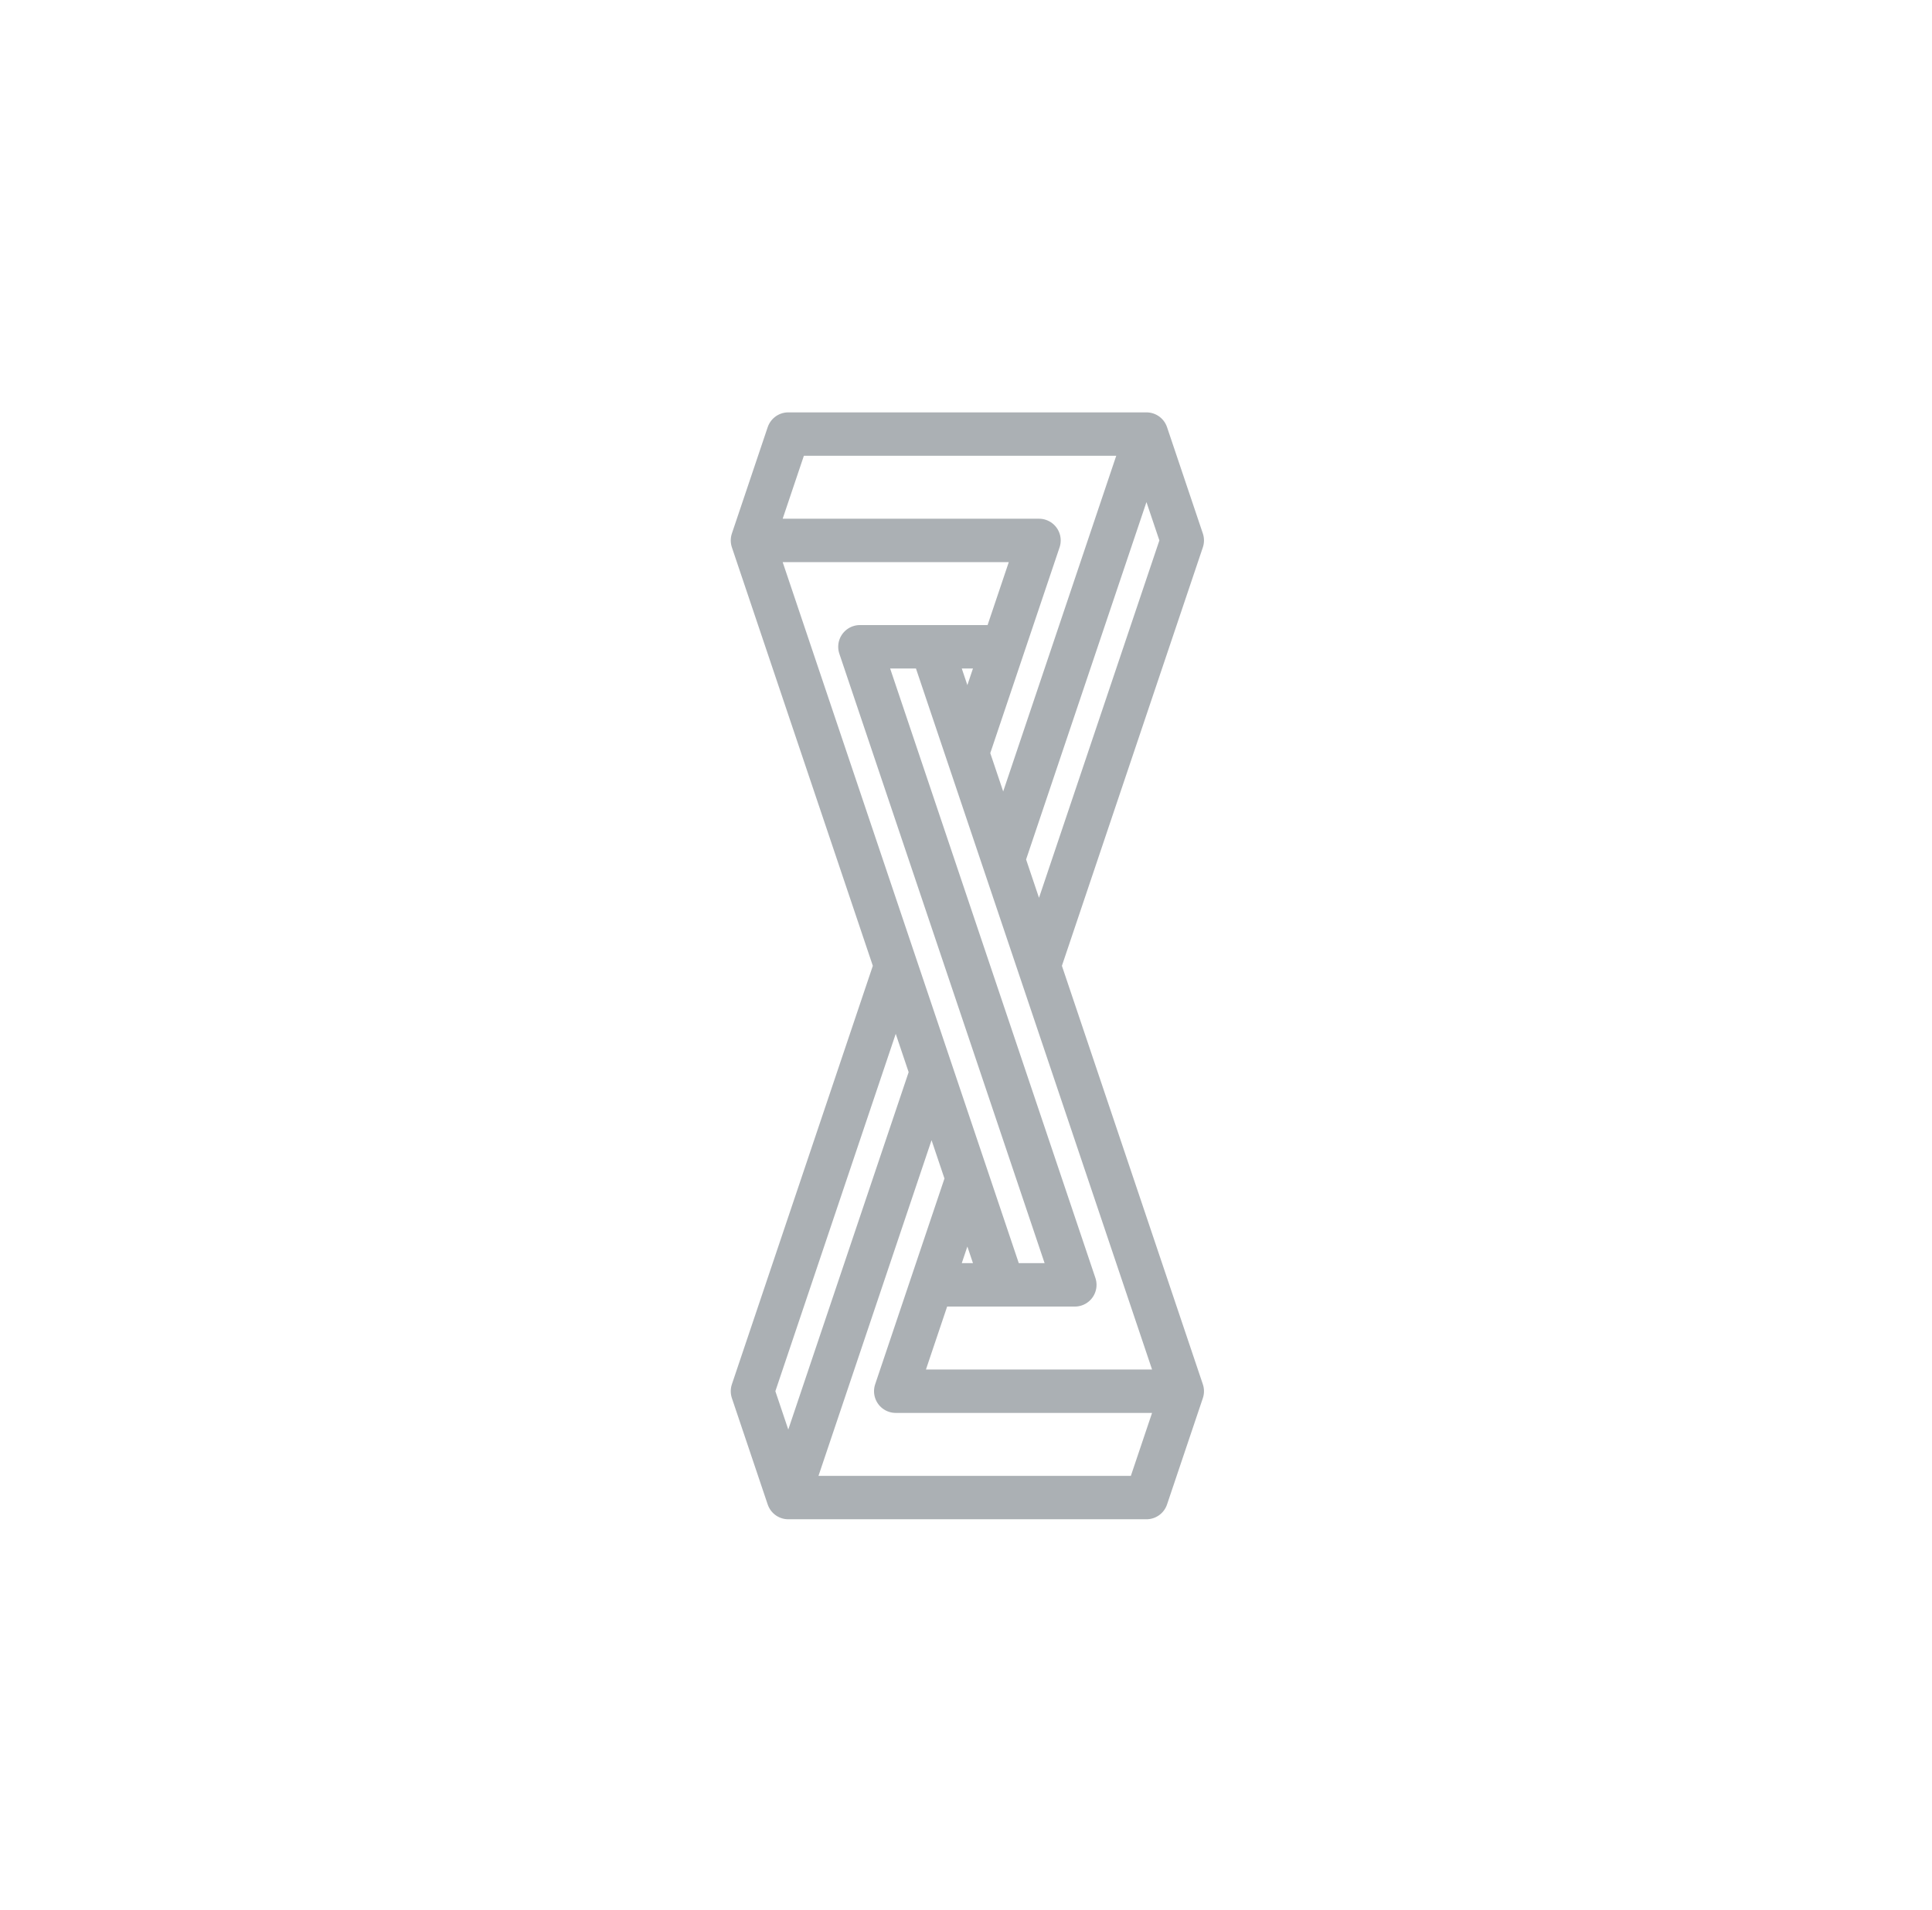 <svg width="89" height="88" viewBox="0 0 89 88" fill="none" xmlns="http://www.w3.org/2000/svg">
<path d="M52.813 20H36.313L34.663 24.9M52.813 20L54.463 24.9L47.863 44.5M52.813 20L46.213 39.6M47.863 44.5L46.213 39.6M47.863 44.5L54.463 64.1M34.663 24.9H47.863L46.213 29.8M34.663 24.9L41.263 44.5M46.213 29.8L44.563 34.7M46.213 29.8H42.913M44.563 34.7L42.913 29.8M44.563 34.7L46.213 39.6M42.913 29.8H39.613L49.513 59.2H46.213M41.263 44.5L42.913 49.4M41.263 44.5L34.663 64.1L36.313 69M42.913 49.4L44.563 54.3M42.913 49.4L36.313 69M44.563 54.3L46.213 59.2M44.563 54.3L42.913 59.2M46.213 59.2H42.913M54.463 64.1L52.813 69H36.313M54.463 64.1H41.263L42.913 59.2" stroke="#ABB0B4" stroke-width="2" stroke-linecap="round" stroke-linejoin="round"/>
</svg>
